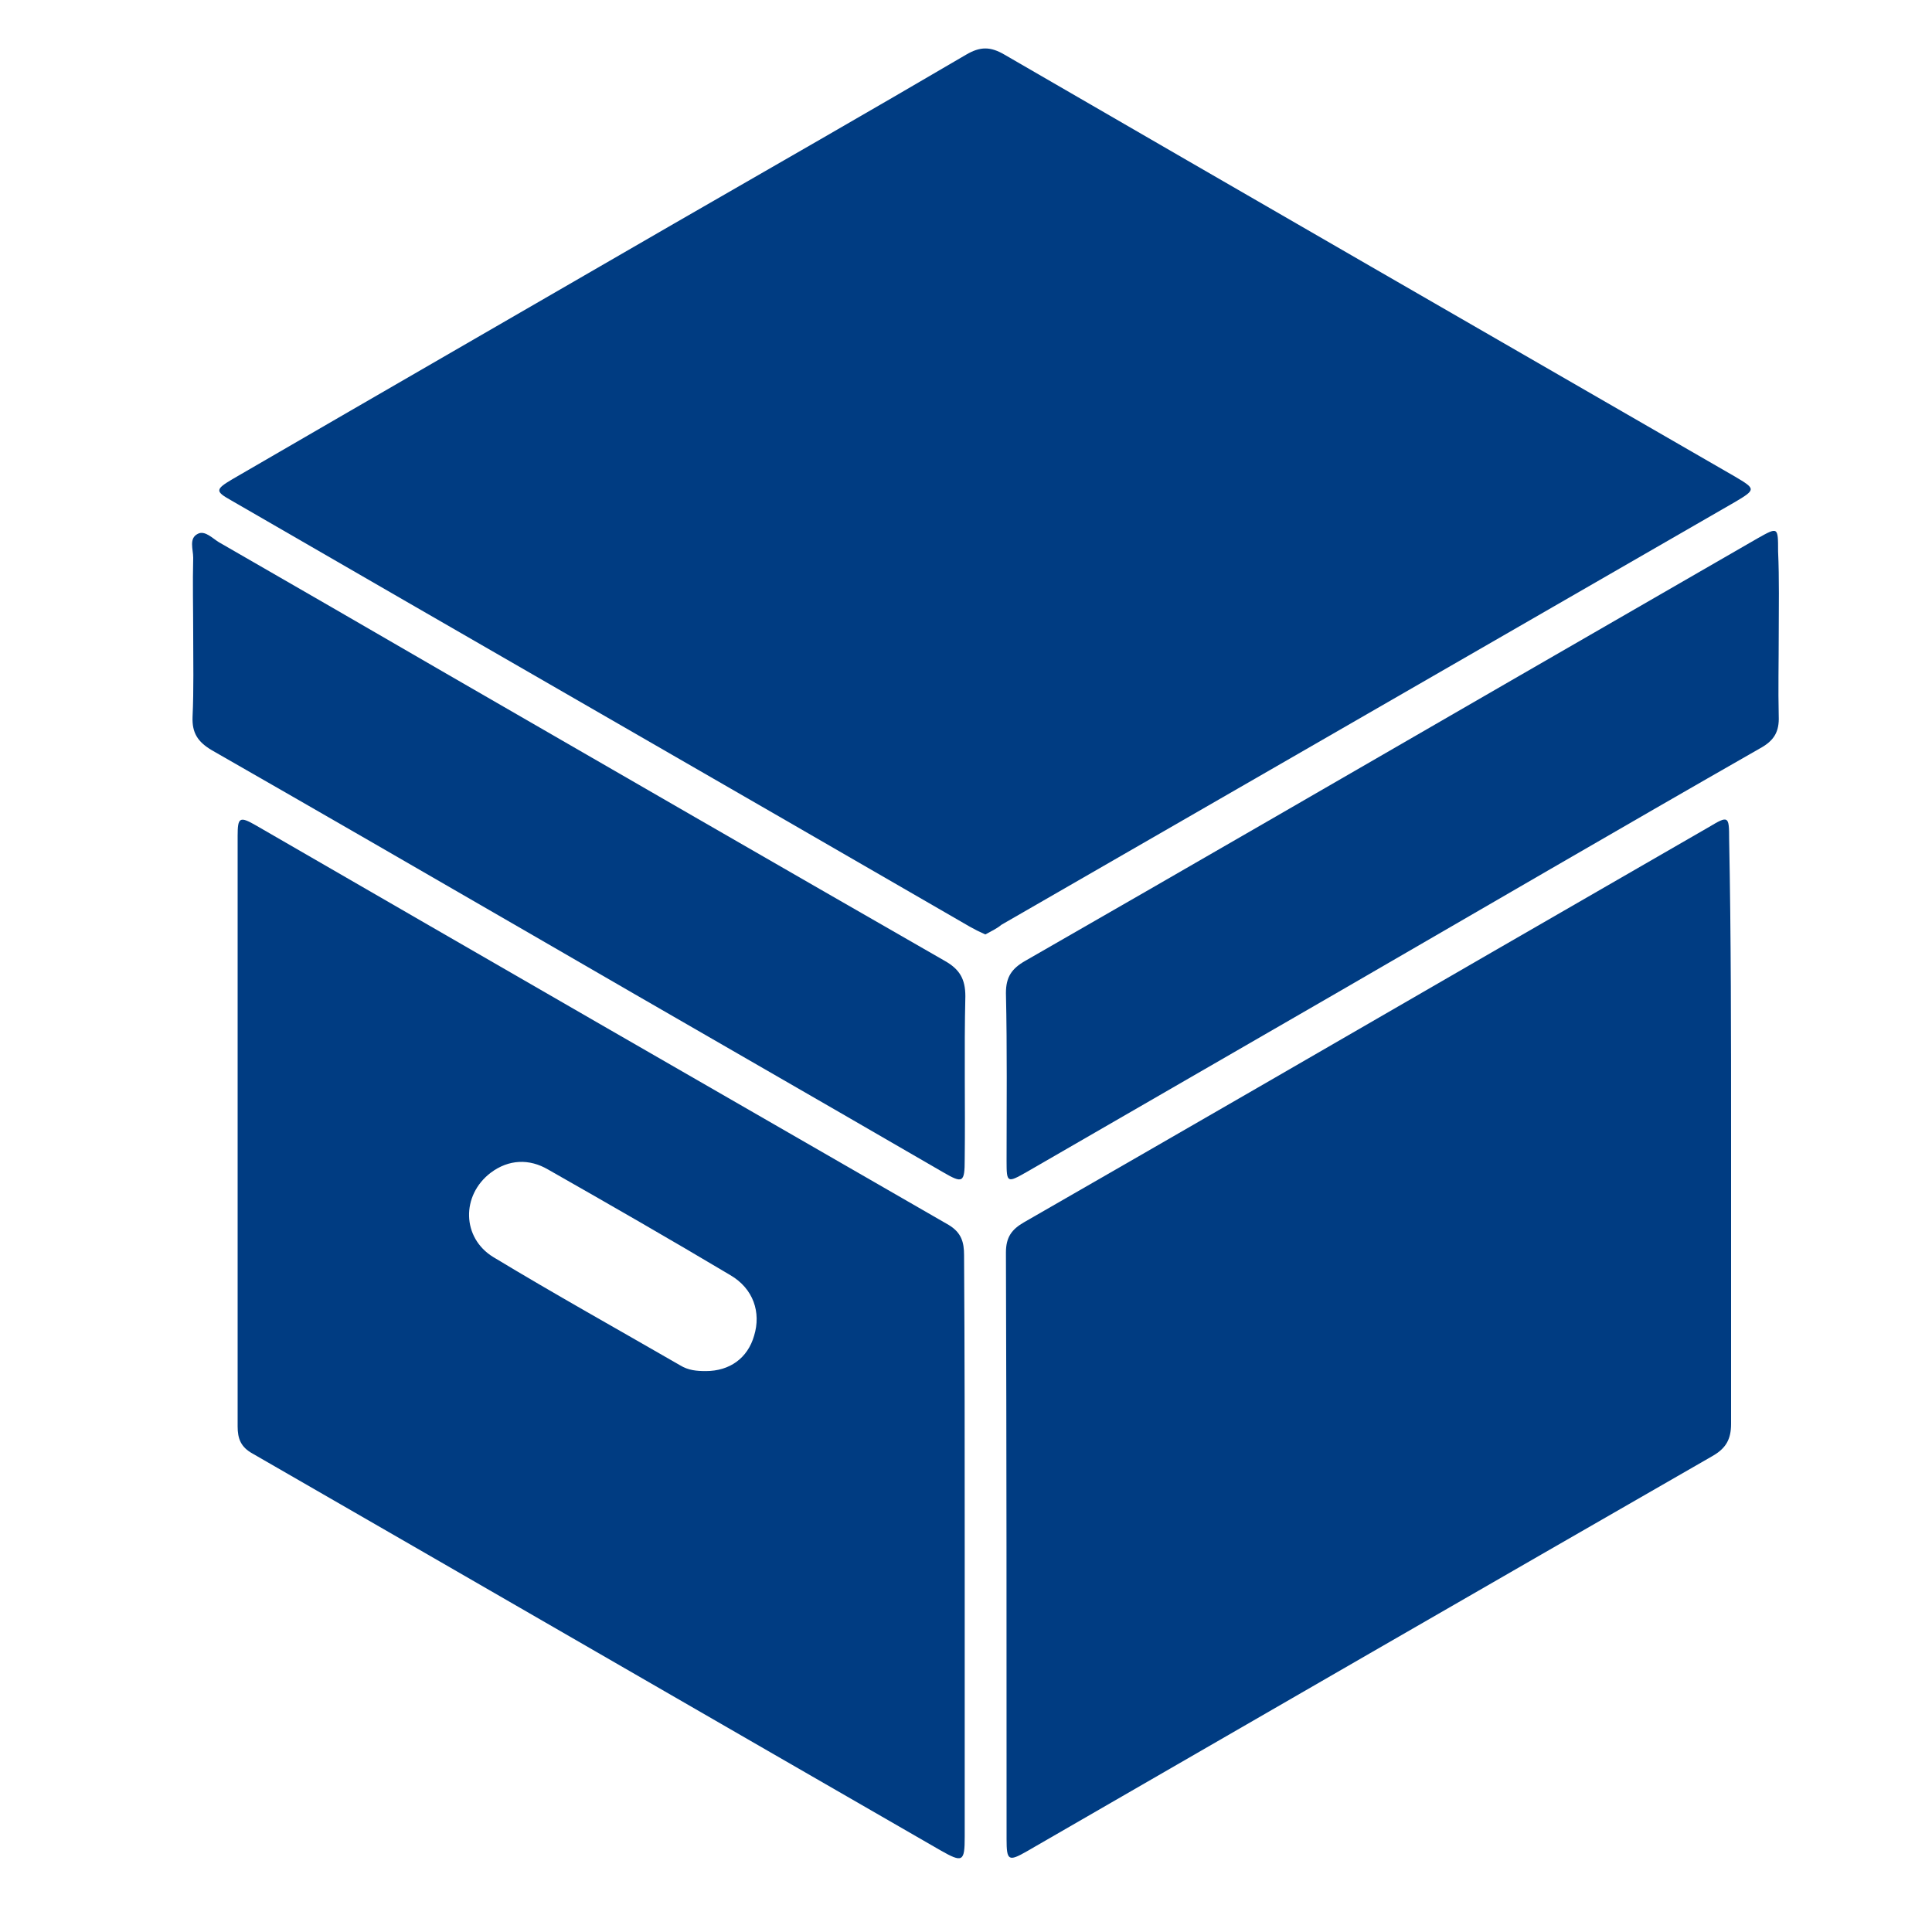 <?xml version="1.0" encoding="utf-8"?>
<!-- Generator: Adobe Illustrator 26.0.2, SVG Export Plug-In . SVG Version: 6.00 Build 0)  -->
<svg version="1.1" id="Capa_1" xmlns="http://www.w3.org/2000/svg" xmlns:xlink="http://www.w3.org/1999/xlink" x="0px" y="0px"
	 viewBox="0 0 300 300" style="enable-background:new 0 0 300 300;" xml:space="preserve">
<style type="text/css">
	.st0{fill:#003C82;}
</style>
<g>
	<path class="st0" d="M153,145.1c-0.9-0.4-1.7-0.8-2.4-1.2c-38.2-22.1-76.5-44.1-114.7-66.2c-2.5-1.4-2.5-1.7,0.2-3.3
		C59,61.1,81.9,47.9,104.7,34.7C119.8,26,135,17.3,150,8.5c2.2-1.3,3.8-1.3,6,0c37.8,21.9,75.6,43.7,113.4,65.5
		c3.2,1.9,3.3,2,0.1,3.9c-22.9,13.2-45.8,26.4-68.7,39.6c-15.1,8.7-30.2,17.4-45.3,26.1C154.8,144.2,153.9,144.6,153,145.1z"/>
	<path class="st0" d="M268.8,176c0,15,0,30.1,0,45.1c0,2.4-0.8,3.8-2.9,5c-35.5,20.4-71,40.9-106.5,61.4c-2.8,1.6-3.1,1.4-3.1-1.9
		c0-30.4,0-60.7-0.1-91.1c0-2.4,0.9-3.6,2.8-4.7c24.2-13.9,48.4-27.9,72.6-41.9c11.3-6.5,22.5-13,33.8-19.5c3-1.8,3.1-1.7,3.1,1.9
		C268.8,145.5,268.8,160.8,268.8,176z"/>
	<path class="st0" d="M149.8,240.1c0,15,0,30.1,0,45.1c0,3.9-0.3,4.1-3.8,2.1c-35.6-20.5-71.2-41.1-106.8-61.6
		c-1.8-1-2.3-2.3-2.3-4.2c0-30.6,0-61.1,0-91.7c0-2.9,0.3-3.1,2.9-1.6c35.8,20.7,71.7,41.4,107.5,62c2,1.2,2.4,2.7,2.4,4.7
		C149.8,210,149.8,225,149.8,240.1z M109.6,212.9c3.7,0,6.5-2,7.5-5.5c1.1-3.6-0.1-7.3-3.7-9.4c-9.4-5.6-18.8-11-28.3-16.4
		c-2.9-1.7-6.1-1.6-8.9,0.5c-4.6,3.5-4.5,10.1,0.4,13.1c9.6,5.8,19.3,11.2,29,16.8C106.9,212.8,108.2,212.9,109.6,212.9z"/>
	<path class="st0" d="M276.2,98.6c0,4.2-0.1,8.4,0,12.6c0.1,2.4-0.7,3.8-2.9,5c-21.7,12.4-43.3,25-64.9,37.5
		c-16.3,9.4-32.7,18.9-49,28.3c-3,1.7-3.1,1.7-3.1-1.7c0-8.7,0.1-17.4-0.1-26.1c0-2.5,0.9-3.8,3-5c25.1-14.4,50.3-29,75.4-43.5
		c12.8-7.4,25.5-14.7,38.3-22.1c3.2-1.8,3.2-1.8,3.2,2C276.3,90,276.2,94.3,276.2,98.6z"/>
	<path class="st0" d="M30,98.4c0-3.9-0.1-7.9,0-11.8c0-1.3-0.7-3,0.7-3.7c1.1-0.6,2.3,0.7,3.3,1.3c11.8,6.8,23.6,13.6,35.3,20.4
		c25.8,14.9,51.6,29.8,77.4,44.6c2.3,1.3,3.2,2.8,3.2,5.5c-0.2,8.4,0,16.9-0.1,25.3c0,3.7-0.3,3.8-3.4,2
		c-21.2-12.3-42.5-24.5-63.7-36.8c-16.6-9.6-33.2-19.2-49.8-28.7c-2.2-1.3-3.1-2.7-3-5.2C30.1,107,30,102.7,30,98.4z"/>
</g>
</svg>
